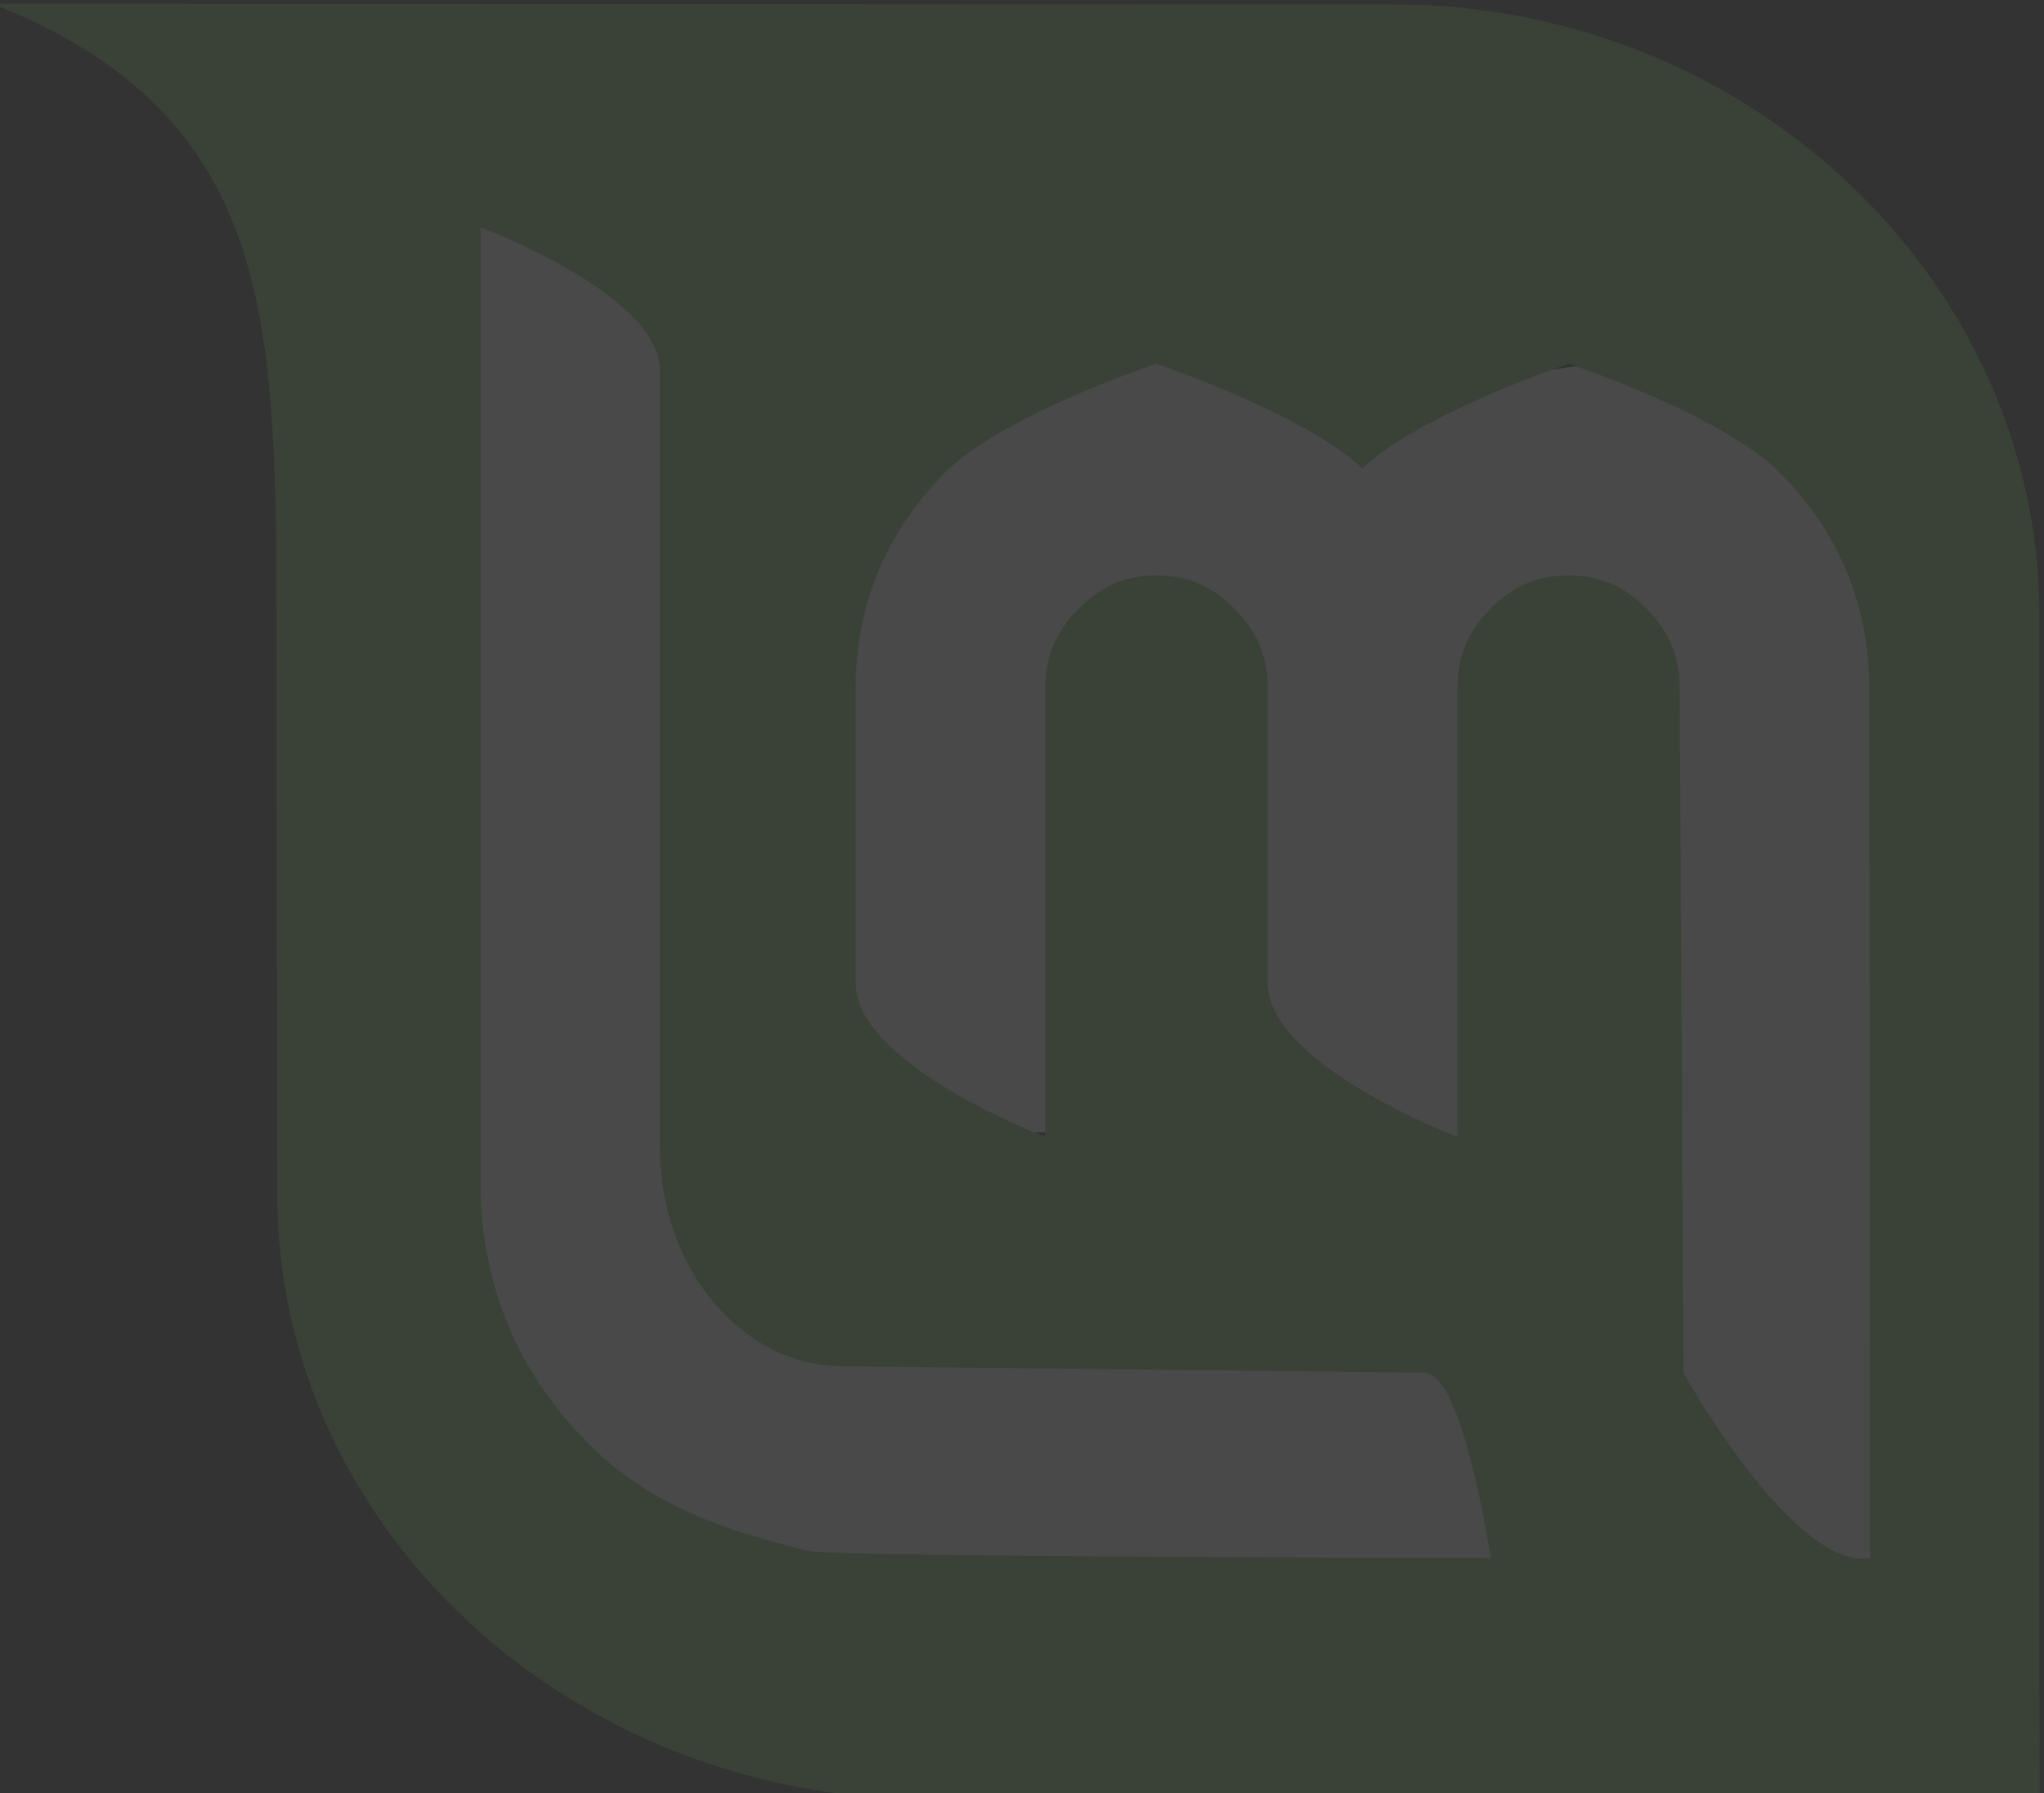 <?xml version="1.0" encoding="UTF-8" standalone="no"?>
<svg
   xmlns:dc="http://purl.org/dc/elements/1.1/"
   xmlns:cc="http://creativecommons.org/ns#"
   xmlns:rdf="http://www.w3.org/1999/02/22-rdf-syntax-ns#"
   xmlns:svg="http://www.w3.org/2000/svg"
   xmlns="http://www.w3.org/2000/svg"
   xmlns:sodipodi="http://sodipodi.sourceforge.net/DTD/sodipodi-0.dtd"
   xmlns:inkscape="http://www.inkscape.org/namespaces/inkscape"
   id="svg860"
   version="1.1"
   viewBox="0 0 105.853 92.864"
   height="92.864mm"
   width="105.853mm"
   sodipodi:docname="background-logo.svg"
   inkscape:version="0.92.2 (5c3e80d, 2017-08-06)">
  <rect x="0" y="0" width="105.853" height="92.864" fill="#333333" stroke="none"/>
  <sodipodi:namedview
     pagecolor="#ffffff"
     bordercolor="#666666"
     borderopacity="1"
     objecttolerance="10"
     gridtolerance="10"
     guidetolerance="10"
     inkscape:pageopacity="0"
     inkscape:pageshadow="2"
     inkscape:window-width="1920"
     inkscape:window-height="1017"
     id="namedview1145"
     showgrid="false"
     inkscape:zoom="0.87234861"
     inkscape:cx="217.66261"
     inkscape:cy="72.595527"
     inkscape:window-x="-8"
     inkscape:window-y="-8"
     inkscape:window-maximized="1"
     inkscape:current-layer="svg860" />
  <defs
     id="defs854">
    <clipPath
       id="clipPath1216-6-1"
       clipPathUnits="userSpaceOnUse">
      <path
         d="m -931.929,472.449 c 52.804,20.704 54.531,59.138 55.505,106.435 l 0.151,126.194 c 0,65.37 57.35,118.351 128.004,118.351 h 174.409 l 42.006,-0.044 -0.075,-35.853 v -195.676 c 0,-65.37 -57.14,-120.085 -127.868,-119.28 l -73.683,-0.015 z m 95.375,43.69 c 0,0 35.043,13.048 35.043,28 v 151.839 c 0,24.054 16.416,42.735 35.646,42.735 l 113.744,1.246 c 7.554,0.083 12.852,35.506 12.852,35.506 l 37.781,-35.506 -0.727,-133.775 c 0,-6.196 -2.011,-11.016 -6.435,-15.485 -4.439,-4.483 -9.181,-6.536 -15.284,-6.536 -6.231,0 -10.836,2.042 -15.284,6.536 -4.424,4.469 -6.435,9.289 -6.435,15.485 v 87.699 c 0,0 -37.054,-14.108 -37.054,-30 v -57.699 c 0,-6.196 -2.061,-11.016 -6.486,-15.485 -4.448,-4.494 -9.053,-6.536 -15.284,-6.536 -6.103,0 -10.795,2.053 -15.234,6.536 -4.424,4.469 -6.486,9.289 -6.486,15.485 v 87.699 c 0,0 -37.054,-14.108 -37.054,-30 v -57.699 c -5e-5,-16.166 5.986,-30.506 17.345,-41.981 11.365,-11.481 41.428,-21.396 41.428,-21.396 0,0 29.198,9.868 40.221,20.491 11.056,-10.64 40.322,-20.491 40.322,-20.491 0,0 30.063,9.915 41.428,21.396 11.36,11.475 17.345,25.815 17.345,41.981 l 0.151,170.011 c -14.973,2.492 -36.478,-36.236 -36.478,-36.236 -26.325,-0.492 -37.781,36.236 -37.781,36.236 0,0 -128.154,-0.228 -133.082,-1.384 -16.541,-4.015 -30.781,-8.816 -42.836,-20.714 -14.103,-14.048 -21.368,-31.421 -21.368,-51.232 V 516.139 Z"
         id="path1218-5-7"
         style="display:inline;fill:#ffffff;fill-opacity:1;fill-rule:evenodd" />
    </clipPath>
  </defs>
  <g
     transform="translate(15.129,-66.872)"
     id="layer1"
     style="opacity:0.112">
    <g
       transform="translate(-109.548,52.704)"
       id="g2964"
       style="">
      <path
         id="path1222-8-7"
         d="m 118.262,24.974 0.108,58.986 13.955,11.943 41.687,-0.342 18.835,-0.108 0.929,-31.808 -1.292,-21.161 -6.925,-10.653 -20.655,2.832 -14.797,-2.386 -12.051,9.175 -0.585,31.492 12.915,-0.162 0.81,-24.87 7.22,-0.124 0.377,25.001 12.707,0.253 0.213,-25.85 8.391,-0.049 -0.096,29.077 -8.22,7.449 -35.159,-0.57 -6.91,-8.408 -0.209,-49.518 z"
         style="fill:#ffffff;fill-opacity:1;fill-rule:evenodd;stroke:none;stroke-width:0.265px;stroke-linecap:butt;stroke-linejoin:miter;stroke-opacity:1" />
      <path
         transform="matrix(0.265,0,0,0.265,340.992,-110.835)"
         clip-path="url(#clipPath1216-6-1)"
         d="M -987.929,391.939 V 539.494 903.939 h 512 V 391.939 Z"
         id="path5060-0-5"
         style="fill:#72be64;fill-opacity:1;fill-rule:nonzero;stroke:none" />
    </g>
  </g>
</svg>
